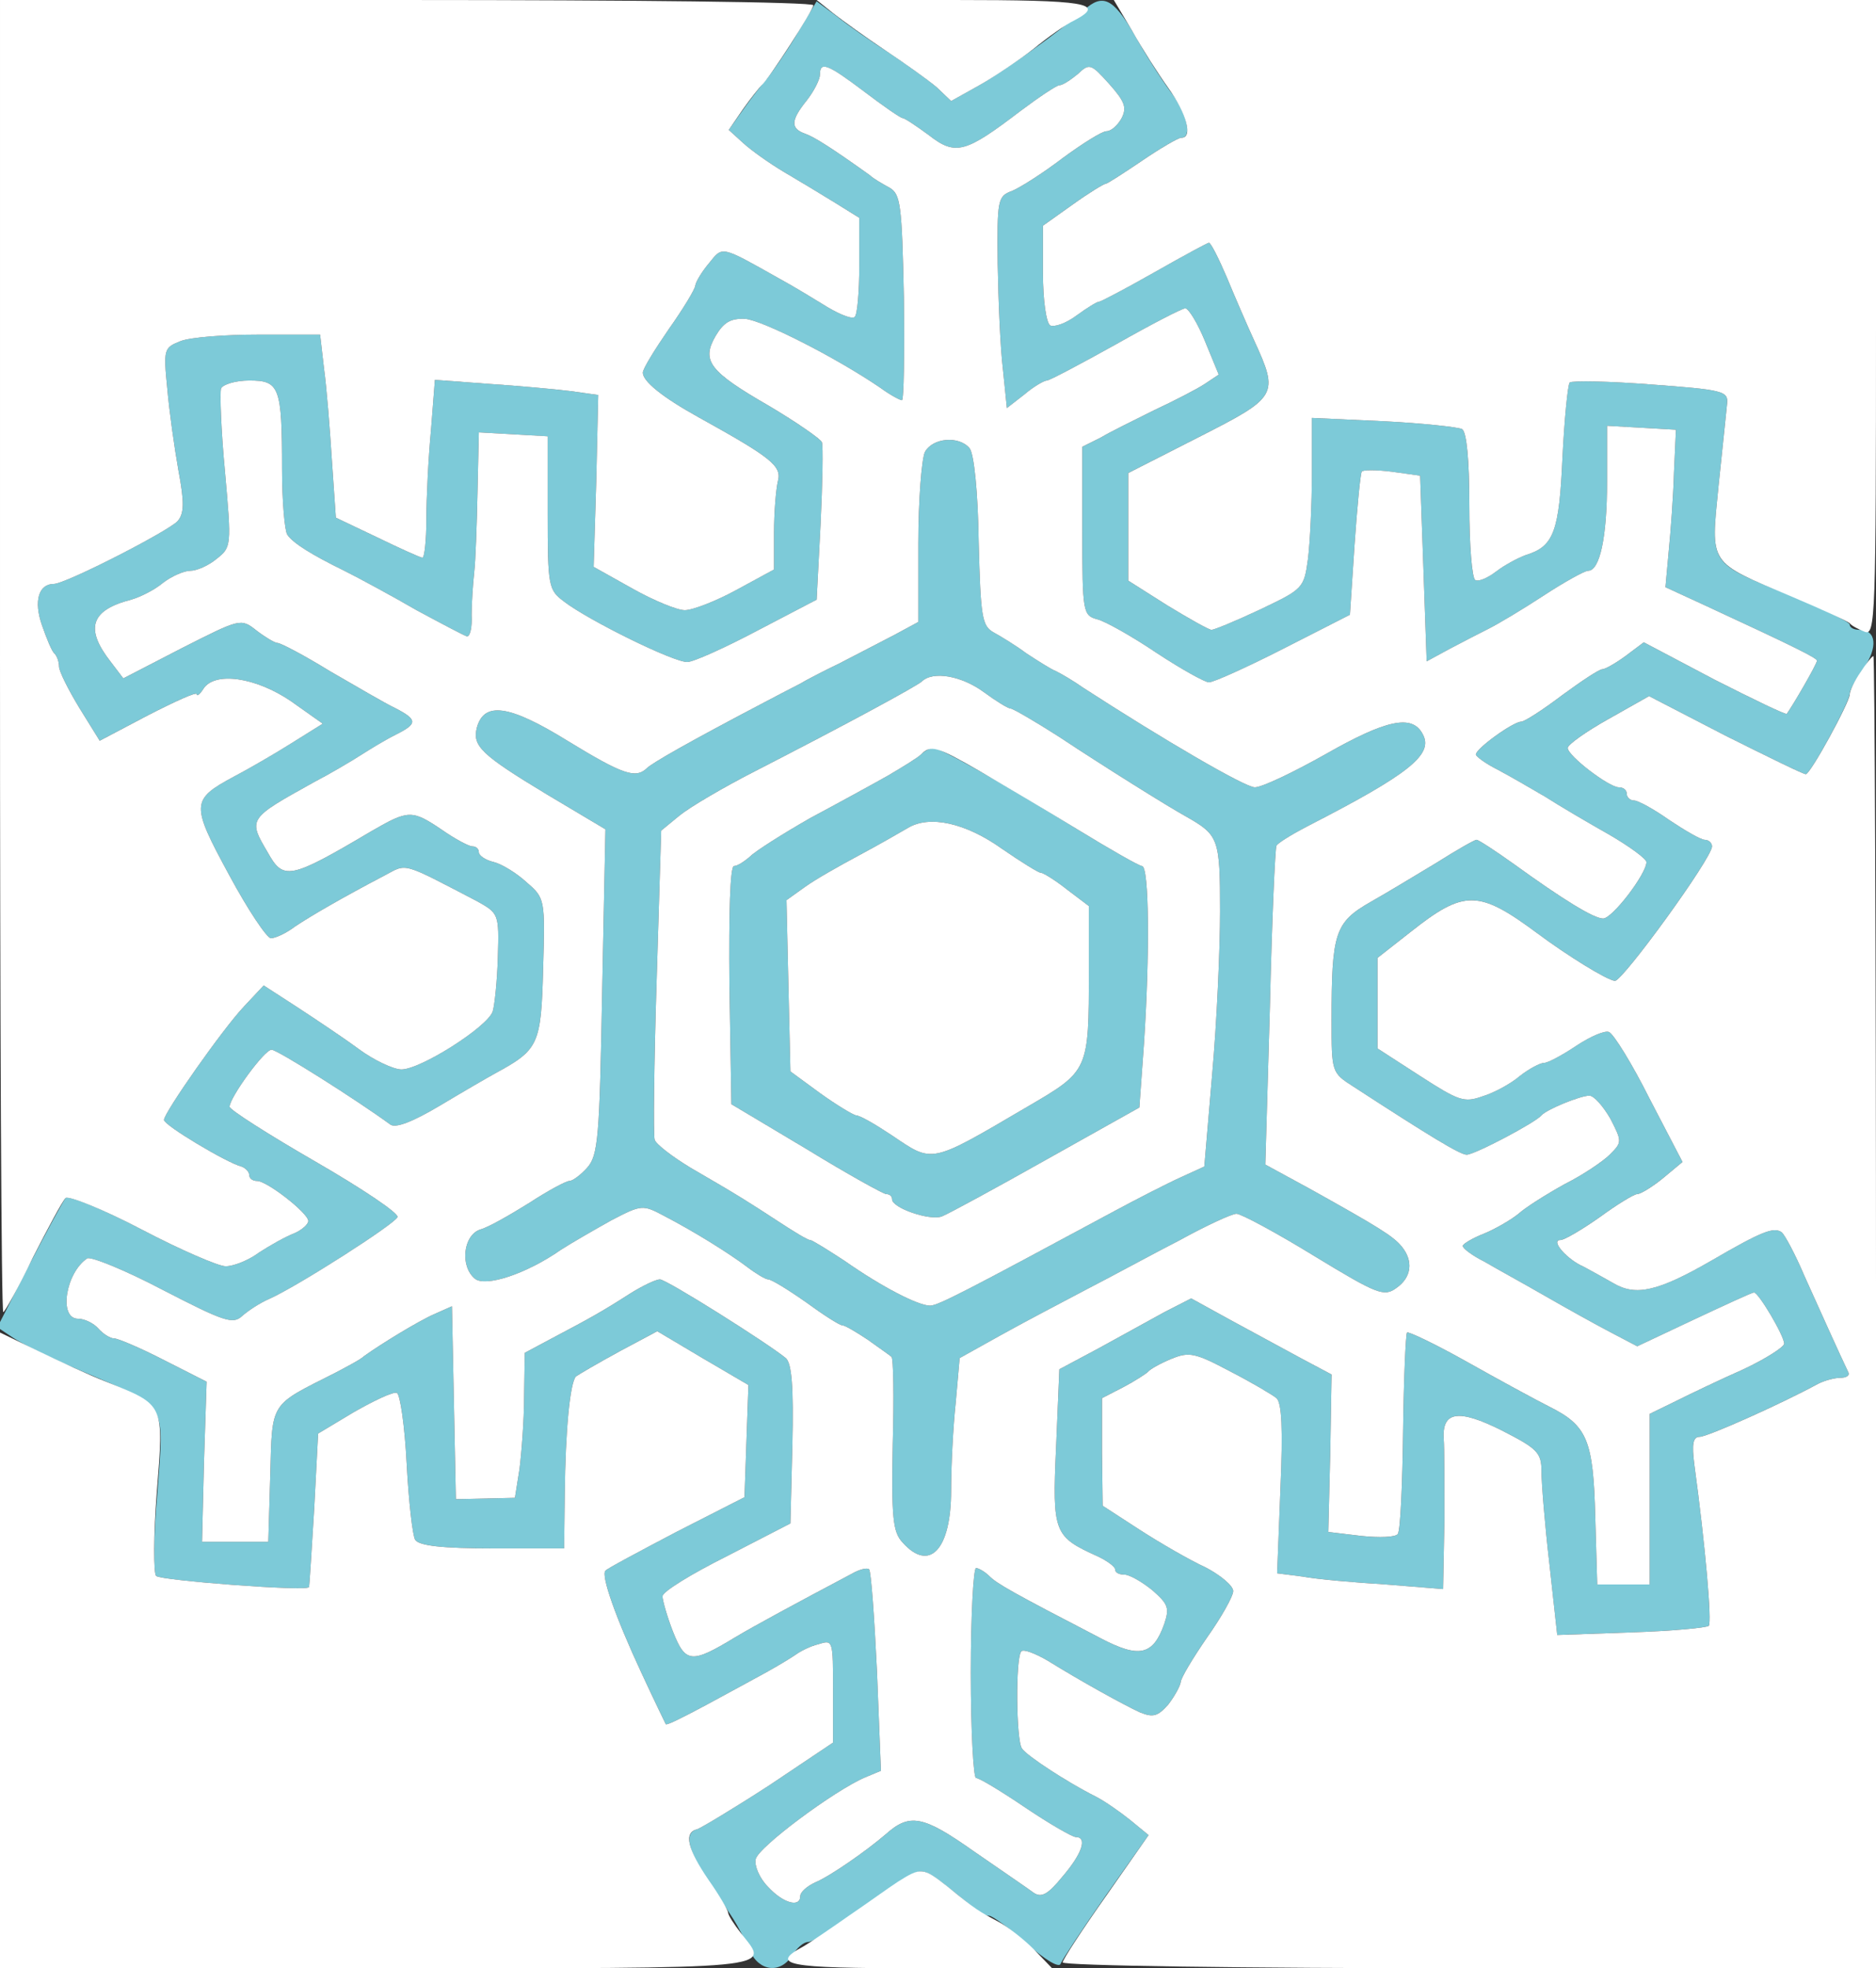 <!--?xml version="1.0" standalone="no"?--><svg version="1.0" xmlns="http://www.w3.org/2000/svg" width="286pt" height="300pt" viewBox="0 0 286 300" preserveAspectRatio="xMidYMid meet">
<rect x="0" y="0" width="286" height="300" fill="#333333" stroke="none"/>
<g transform="translate(0,300) scale(0.1,-0.1)" fill="#7DCAD8" stroke="none">
<path d="M1215 2948 c-16 -27 -37 -57 -45 -67 -8 -9 -25 -31 -37 -48 l-22 -31
22 -20 c12 -11 40 -31 62 -44 22 -13 57 -34 78 -47 l37 -23 0 -72 c0 -40 -3
-76 -7 -79 -3 -4 -21 3 -40 14 -18 11 -52 32 -76 45 -89 50 -85 49 -106 23
-11 -13 -20 -28 -21 -34 0 -5 -18 -35 -40 -66 -22 -32 -40 -61 -40 -67 0 -13
29 -37 85 -68 110 -61 127 -74 121 -97 -3 -12 -6 -48 -6 -79 l0 -56 -57 -31
c-31 -17 -67 -31 -79 -31 -12 0 -48 15 -80 33 l-59 33 4 131 3 131 -43 6 c-24
3 -80 8 -125 11 l-81 6 -6 -77 c-4 -42 -7 -103 -7 -136 0 -32 -3 -58 -6 -58
-3 0 -34 14 -69 31 l-63 30 -6 87 c-3 48 -8 111 -12 140 l-6 52 -93 0 c-52 0
-105 -4 -120 -10 -25 -10 -26 -12 -20 -72 3 -35 11 -91 17 -125 9 -48 9 -65
-1 -77 -13 -15 -171 -96 -189 -96 -23 0 -31 -26 -18 -63 7 -20 15 -40 19 -43
4 -4 7 -13 7 -20 0 -7 14 -35 31 -63 l31 -50 74 39 c41 21 74 36 74 32 0 -4 5
0 10 8 17 27 80 18 134 -19 l48 -34 -48 -30 c-27 -17 -67 -40 -88 -51 -65 -35
-65 -42 -7 -149 29 -54 58 -97 64 -97 7 0 24 8 37 18 24 16 72 44 137 78 34
18 24 21 141 -40 32 -18 33 -19 31 -84 -1 -37 -5 -75 -8 -84 -9 -24 -110 -88
-139 -88 -12 0 -42 14 -65 31 -23 17 -65 45 -94 64 l-51 33 -30 -32 c-33 -35
-122 -162 -122 -173 0 -8 95 -65 118 -71 6 -2 12 -8 12 -13 0 -5 5 -9 12 -9
15 0 78 -49 78 -61 0 -5 -10 -14 -22 -19 -13 -5 -36 -18 -53 -29 -16 -12 -39
-21 -51 -21 -11 0 -69 25 -128 56 -59 31 -111 52 -116 48 -4 -5 -29 -51 -56
-103 l-48 -94 24 -16 c13 -9 60 -32 105 -51 133 -57 125 -45 115 -185 -6 -65
-6 -123 -2 -127 7 -7 231 -24 233 -17 1 2 4 56 8 119 l6 115 55 33 c30 17 59
31 65 29 5 -2 12 -50 15 -108 3 -57 9 -110 13 -116 6 -9 41 -13 118 -13 l109
0 1 83 c1 97 8 169 17 179 4 3 33 20 66 38 l58 31 69 -41 70 -41 -3 -85 -3
-86 -104 -53 c-57 -30 -106 -56 -108 -59 -7 -7 15 -70 55 -156 19 -41 36 -76
37 -78 2 -2 29 12 61 29 33 18 74 40 92 50 18 10 38 22 45 27 7 5 22 13 35 16
22 7 22 6 22 -71 l0 -79 -97 -65 c-54 -35 -104 -65 -110 -67 -20 -5 -15 -30
14 -75 16 -23 34 -51 41 -62 7 -11 18 -32 25 -48 14 -32 47 -36 65 -7 7 11 17
20 24 20 6 0 34 17 62 38 28 21 65 47 83 57 34 20 26 23 110 -45 7 -6 16 -10
21 -10 5 0 31 -19 57 -42 29 -26 50 -38 52 -31 3 7 34 54 69 104 l65 92 -28
23 c-15 12 -39 29 -53 36 -42 21 -105 62 -112 73 -9 12 -10 139 -1 148 3 4 21
-3 40 -14 50 -31 115 -67 141 -79 20 -8 27 -6 43 12 10 13 18 28 19 34 0 6 18
36 40 68 22 31 40 63 40 71 0 8 -19 24 -42 36 -24 11 -69 37 -100 57 l-57 37
-1 82 0 82 33 17 c17 9 34 20 37 23 3 4 19 13 36 20 27 11 36 9 89 -19 33 -17
65 -36 71 -41 8 -7 10 -47 6 -138 l-5 -129 39 -5 c21 -4 78 -9 127 -12 l87 -7
2 104 c0 56 0 113 -1 124 -3 43 22 47 88 14 55 -28 61 -34 61 -63 0 -17 5 -80
12 -140 l12 -109 113 4 c62 2 115 7 118 10 5 5 -5 121 -22 246 -4 31 -2 42 8
42 12 0 124 50 181 81 10 5 25 9 34 9 8 0 14 3 12 8 -13 27 -44 96 -67 147
-14 33 -30 63 -35 67 -12 8 -29 2 -108 -44 -80 -46 -114 -54 -148 -34 -14 8
-34 19 -45 25 -26 11 -52 41 -36 41 6 0 33 16 60 35 26 19 52 35 57 35 5 0 23
11 39 24 l30 25 -50 96 c-27 54 -55 99 -62 102 -6 3 -29 -7 -50 -21 -21 -14
-43 -26 -49 -26 -6 0 -23 -9 -37 -20 -14 -12 -40 -26 -57 -31 -28 -10 -36 -7
-95 31 l-65 42 0 69 0 69 51 40 c81 64 103 64 192 -2 47 -35 107 -72 119 -73
12 0 148 187 148 205 0 5 -5 10 -11 10 -6 0 -30 14 -54 30 -24 17 -48 30 -54
30 -6 0 -11 5 -11 10 0 6 -5 10 -12 10 -15 0 -78 48 -78 60 0 5 28 25 62 44
l62 35 116 -60 c64 -32 119 -59 123 -59 7 0 67 110 67 123 0 5 9 22 21 38 22
32 20 59 -6 59 -8 0 -15 3 -15 8 0 4 -39 23 -85 42 -132 54 -127 46 -115 170
6 58 12 114 13 125 2 19 -7 21 -116 29 -64 5 -120 6 -124 3 -3 -4 -8 -55 -11
-114 -5 -113 -13 -136 -56 -149 -11 -4 -32 -15 -45 -25 -13 -10 -27 -16 -32
-13 -5 3 -9 54 -9 114 0 69 -4 111 -11 116 -6 3 -60 9 -120 12 l-109 5 0 -85
c0 -47 -3 -106 -6 -130 -6 -45 -8 -46 -73 -77 -36 -17 -70 -31 -74 -31 -4 0
-34 17 -67 37 l-60 38 0 82 0 82 108 55 c120 61 122 64 84 147 -11 24 -30 68
-42 97 -12 28 -24 52 -27 52 -2 0 -39 -20 -83 -45 -44 -25 -82 -45 -85 -45 -3
0 -19 -10 -34 -21 -16 -12 -34 -18 -40 -15 -6 4 -11 38 -11 80 l0 72 45 32
c25 18 48 32 51 32 2 0 27 16 55 35 28 19 55 35 60 35 17 0 9 37 -17 71 -14
19 -39 58 -55 87 -32 55 -48 62 -76 37 -39 -34 -120 -92 -160 -115 l-43 -24
-22 21 c-13 11 -45 34 -72 52 -28 18 -64 43 -80 56 l-31 23 -30 -50z m103 -88
c29 -22 55 -40 58 -40 3 0 21 -12 40 -26 41 -32 56 -27 140 37 28 21 55 39 59
39 5 0 17 8 28 17 18 17 20 16 48 -15 24 -27 27 -36 19 -52 -6 -11 -16 -20
-23 -20 -7 0 -37 -19 -67 -41 -30 -23 -65 -45 -77 -50 -22 -8 -23 -13 -22
-111 1 -57 4 -129 8 -161 l6 -59 27 21 c14 12 30 21 34 21 4 0 51 25 105 55
53 30 101 55 106 55 5 0 19 -23 30 -50 l21 -51 -21 -14 c-12 -8 -47 -26 -77
-40 -30 -15 -67 -33 -82 -42 l-28 -14 0 -128 c0 -125 1 -129 23 -135 12 -3 53
-26 90 -51 38 -25 74 -45 80 -45 7 0 58 23 113 51 l102 52 7 106 c4 58 9 109
11 112 1 3 22 3 46 0 l43 -6 5 -141 5 -142 35 19 c19 10 46 24 60 31 14 7 51
29 83 50 32 21 63 38 68 38 18 0 29 51 29 136 l0 85 53 -3 52 -3 -3 -65 c-1
-36 -5 -90 -8 -120 l-5 -55 63 -29 c134 -62 168 -79 168 -83 0 -5 -36 -67 -46
-81 -1 -2 -51 22 -110 52 l-108 57 -28 -21 c-15 -11 -31 -20 -35 -20 -5 0 -32
-18 -62 -40 -29 -22 -57 -40 -62 -40 -12 0 -69 -41 -69 -50 0 -3 15 -14 33
-23 17 -9 50 -28 72 -41 22 -14 66 -40 98 -58 31 -18 57 -37 57 -42 0 -18 -52
-86 -66 -86 -14 0 -60 28 -136 83 -28 20 -54 37 -57 37 -3 0 -31 -16 -61 -35
-30 -18 -76 -46 -101 -60 -54 -31 -59 -47 -59 -180 0 -79 0 -80 33 -101 117
-76 163 -104 173 -104 12 0 105 49 114 60 8 9 59 30 73 30 7 0 21 -16 32 -35
18 -35 18 -36 -1 -55 -10 -10 -41 -31 -69 -45 -27 -15 -59 -35 -70 -45 -11 -9
-35 -23 -52 -30 -18 -7 -33 -16 -33 -19 0 -4 15 -15 33 -24 17 -10 59 -33 92
-52 33 -19 78 -44 101 -56 l40 -21 87 41 c47 22 88 41 91 41 7 0 46 -66 46
-78 0 -5 -28 -23 -62 -39 -34 -15 -80 -37 -102 -48 l-41 -20 0 -130 0 -130
-40 0 -40 0 -3 103 c-3 117 -12 139 -70 168 -20 10 -77 41 -125 68 -48 27 -90
47 -92 45 -2 -3 -5 -70 -6 -151 -1 -80 -4 -150 -8 -156 -3 -5 -28 -6 -56 -3
l-50 6 3 120 2 120 -47 25 c-26 14 -74 40 -107 58 l-60 33 -41 -21 c-22 -12
-67 -37 -100 -55 l-60 -32 -5 -119 c-6 -131 -3 -136 63 -166 15 -7 27 -16 27
-20 0 -5 6 -8 14 -8 8 0 27 -11 43 -24 24 -21 26 -27 18 -51 -17 -48 -38 -53
-97 -22 -135 70 -158 83 -170 95 -6 6 -16 12 -20 12 -4 0 -8 -72 -8 -160 0
-88 4 -160 8 -160 5 0 38 -20 75 -45 37 -25 72 -45 77 -45 18 0 10 -25 -20
-60 -22 -27 -32 -33 -44 -25 -8 6 -49 34 -91 63 -78 55 -98 59 -135 26 -29
-25 -85 -64 -107 -73 -13 -6 -23 -15 -23 -21 0 -18 -26 -11 -49 14 -13 13 -21
32 -19 42 3 18 120 105 167 125 l24 10 -6 151 c-4 83 -9 153 -12 156 -3 3 -15
0 -27 -7 -83 -44 -148 -79 -178 -97 -66 -40 -75 -39 -94 9 -9 23 -16 48 -16
54 0 7 44 34 98 61 l97 50 3 120 c2 89 -1 124 -10 132 -28 23 -182 120 -192
120 -6 0 -27 -10 -46 -22 -42 -27 -62 -38 -117 -67 l-43 -23 -1 -67 c0 -36 -4
-86 -7 -110 l-7 -44 -45 -1 -45 -1 -3 147 -3 147 -27 -12 c-25 -11 -82 -46
-107 -64 -5 -5 -26 -16 -45 -26 -99 -50 -95 -42 -98 -155 l-3 -102 -51 0 -50
0 3 122 4 122 -65 33 c-35 18 -70 33 -76 33 -6 0 -17 7 -24 15 -7 8 -21 15
-31 15 -30 0 -19 70 14 92 6 3 58 -18 115 -48 93 -48 107 -53 121 -40 9 8 27
20 41 26 43 19 193 115 196 125 2 6 -55 44 -126 85 -71 41 -129 78 -130 83 0
14 53 87 64 87 9 0 132 -78 181 -114 8 -6 34 4 76 29 35 21 73 43 84 49 66 36
70 43 73 159 3 106 3 108 -25 132 -15 14 -38 28 -50 31 -13 3 -23 10 -23 15 0
5 -4 9 -10 9 -5 0 -26 11 -46 25 -46 31 -51 31 -108 -2 -125 -74 -134 -75
-158 -32 -30 51 -30 51 71 107 25 13 57 32 71 41 14 9 37 23 53 31 34 17 34
23 -1 41 -15 7 -59 33 -99 56 -39 24 -75 43 -80 43 -4 0 -19 9 -32 19 -24 19
-25 18 -114 -27 l-89 -46 -19 25 c-40 51 -31 79 31 95 14 4 36 15 49 26 13 10
32 18 41 18 10 0 28 8 40 18 23 18 23 20 13 133 -6 63 -8 120 -6 127 3 6 22
12 43 12 46 0 50 -9 50 -135 0 -49 4 -94 8 -100 9 -13 36 -30 87 -55 22 -11
72 -38 110 -60 39 -21 73 -39 77 -40 5 0 8 15 7 33 0 17 2 47 4 65 2 17 4 73
5 123 l2 90 53 -3 52 -3 0 -117 c0 -112 1 -117 25 -135 38 -29 168 -93 188
-92 9 0 58 22 107 48 l90 47 6 115 c3 63 4 119 2 125 -2 5 -38 30 -80 55 -92
53 -104 69 -82 107 12 20 22 27 45 26 26 -2 137 -58 206 -105 15 -11 30 -19
33 -19 3 0 4 70 3 156 -3 143 -5 158 -22 168 -11 6 -25 14 -30 19 -56 40 -84
58 -98 63 -23 8 -23 20 2 51 11 14 20 32 20 39 0 21 11 17 68 -26z" id="node1" class="node"></path>
<path d="M1410 2311 c-5 -11 -10 -74 -10 -139 l0 -120 -37 -20 c-21 -11 -58
-30 -83 -43 -25 -12 -52 -26 -60 -31 -8 -4 -31 -16 -50 -26 -122 -64 -176 -95
-184 -103 -17 -16 -36 -10 -121 42 -89 55 -127 60 -138 20 -7 -28 6 -41 107
-102 l89 -53 -5 -248 c-4 -222 -6 -249 -23 -268 -10 -11 -22 -20 -27 -20 -5 0
-33 -15 -62 -34 -29 -18 -62 -37 -74 -40 -26 -9 -31 -56 -8 -75 16 -13 78 7
131 44 17 11 52 31 77 45 46 24 48 24 80 7 48 -25 99 -57 127 -78 13 -10 28
-19 32 -19 5 0 31 -16 58 -35 26 -19 51 -35 55 -35 4 0 21 -10 39 -22 18 -13
34 -24 36 -26 3 -1 4 -61 2 -133 -2 -112 0 -134 15 -150 41 -46 74 -11 74 79
0 37 3 97 7 134 l6 68 61 34 c34 19 93 50 131 70 39 20 103 55 144 76 40 22
79 40 86 40 7 0 61 -29 118 -64 97 -59 107 -63 126 -49 23 16 26 41 8 63 -13
16 -36 30 -140 88 l-68 37 7 240 c3 132 8 243 10 246 2 4 23 17 46 29 156 80
194 110 177 141 -16 31 -56 22 -149 -31 -48 -27 -96 -50 -107 -50 -15 0 -140
73 -262 152 -14 10 -33 21 -41 25 -8 3 -28 16 -45 27 -16 12 -39 26 -50 32
-18 10 -20 23 -23 139 -1 74 -7 134 -14 142 -16 19 -56 16 -68 -6z m90 -366
c19 -14 37 -25 41 -25 3 0 36 -19 72 -42 71 -47 167 -107 196 -123 49 -28 51
-33 51 -144 0 -58 -5 -170 -12 -248 l-12 -141 -35 -16 c-20 -9 -67 -33 -106
-54 -221 -119 -265 -142 -277 -142 -18 0 -73 28 -130 68 -26 17 -50 32 -53 32
-4 0 -25 13 -48 28 -46 30 -58 38 -134 82 -28 17 -53 36 -55 43 -2 7 -1 115 3
241 l7 230 28 23 c16 13 67 43 114 67 150 77 245 129 255 137 17 17 61 9 95
-16z" id="node2" class="node"></path>
<path d="M1404 1850 c-5 -5 -28 -19 -50 -32 -23 -13 -76 -42 -119 -65 -42 -24
-83 -50 -91 -58 -9 -8 -20 -15 -25 -15 -6 0 -8 -71 -7 -181 l3 -182 114 -68
c62 -38 118 -69 122 -69 5 0 9 -3 9 -8 0 -13 57 -33 76 -26 10 4 82 43 160 87
l141 79 7 97 c9 136 8 271 -3 271 -4 0 -48 25 -97 55 -125 77 -211 125 -221
125 -5 0 -13 -4 -19 -10z m124 -144 c29 -20 55 -36 58 -36 4 0 22 -11 41 -26
l33 -25 0 -98 c0 -154 0 -153 -94 -208 -150 -88 -143 -86 -207 -43 -24 16 -48
30 -54 30 -5 1 -30 16 -55 34 l-45 33 -3 130 -3 131 28 20 c15 11 52 32 82 48
30 16 63 35 75 42 33 20 88 8 144 -32z" id="node3" class="node"></path>
</g>
<g transform="translate(0,300) scale(0.1,-0.1)" fill="#FFFFFF" stroke="none">
<path d="M0 2000 c0 -550 2 -1000 5 -1000 2 0 23 37 45 83 23 45 45 86 50 91
4 4 57 -17 116 -48 59 -31 117 -56 128 -56 12 0 35 9 51 21 17 11 40 24 53 29
12 5 22 14 22 19 0 12 -63 61 -78 61 -7 0 -12 4 -12 9 0 5 -6 11 -12 13 -23 6
-118 63 -118 71 0 11 89 138 122 173 l30 32 51 -33 c29 -19 71 -47 94 -64 23
-17 53 -31 65 -31 29 0 130 64 139 88 3 9 7 47 8 84 2 65 1 66 -31 84 -117 61
-107 58 -141 40 -65 -34 -113 -62 -137 -78 -13 -10 -30 -18 -37 -18 -6 0 -35
43 -64 97 -58 107 -58 114 7 149 21 11 61 34 88 51 l48 30 -48 34 c-54 37
-117 46 -134 19 -5 -8 -10 -12 -10 -8 0 4 -33 -11 -74 -32 l-74 -39 -31 50
c-17 28 -31 56 -31 63 0 7 -3 16 -7 20 -4 3 -12 23 -19 43 -13 37 -5 63 18 63
18 0 176 81 189 96 10 12 10 29 1 77 -6 34 -14 90 -17 125 -6 60 -5 62 20 72
15 6 68 10 120 10 l93 0 6 -52 c4 -29 9 -92 12 -140 l6 -87 63 -30 c35 -17 66
-31 69 -31 3 0 6 26 6 58 0 33 3 94 7 136 l6 77 81 -6 c45 -3 101 -8 125 -11
l43 -6 -3 -131 -4 -131 59 -33 c32 -18 68 -33 80 -33 12 0 48 14 79 31 l57 31
0 56 c0 31 3 67 6 79 6 23 -11 36 -121 97 -56 31 -85 55 -85 68 0 6 18 35 40
67 22 31 40 61 40 66 1 6 10 21 21 34 21 26 17 27 106 -23 24 -13 58 -34 76
-45 19 -11 37 -18 40 -14 4 3 7 39 7 79 l0 72 -37 23 c-21 13 -56 34 -78 47
-22 13 -50 33 -62 44 l-22 20 22 32 c12 17 25 33 28 36 11 9 79 115 79 122 0
5 -279 8 -620 8 l-620 0 0 -1000z" id="node4" class="node"></path>
<path d="M1270 2980 c14 -11 50 -37 80 -57 30 -20 65 -45 78 -56 l22 -21 43
24 c23 13 60 38 82 55 22 18 50 38 63 44 49 26 19 31 -185 31 l-208 0 25 -20z" id="node5" class="node"></path>
<path d="M1726 2953 c15 -27 40 -66 55 -87 28 -39 38 -76 20 -76 -5 0 -32 -16
-60 -35 -28 -19 -53 -35 -55 -35 -3 0 -26 -14 -51 -32 l-45 -32 0 -72 c0 -42
5 -76 11 -80 6 -3 24 3 40 15 15 11 31 21 34 21 3 0 41 20 85 45 44 25 81 45
83 45 3 0 15 -24 27 -52 12 -29 31 -73 42 -97 38 -83 36 -86 -84 -147 l-108
-55 0 -82 0 -82 60 -38 c33 -20 63 -37 67 -37 4 0 38 14 74 31 65 31 67 32 73
77 3 24 6 83 6 130 l0 85 109 -5 c60 -3 114 -9 120 -12 7 -5 11 -47 11 -116 0
-60 4 -111 9 -114 5 -3 19 3 32 13 13 10 34 21 45 25 43 13 51 36 56 149 3 59
8 110 11 114 4 3 60 2 124 -3 109 -8 118 -10 116 -29 -1 -11 -7 -67 -13 -125
-12 -123 -17 -115 113 -170 45 -19 84 -37 87 -40 3 -4 13 -9 23 -13 16 -6 17
21 17 478 l0 485 -581 0 -581 0 28 -47z" id="node6" class="node"></path>
<path d="M1250 2886 c0 -7 -9 -25 -20 -39 -25 -31 -25 -43 -2 -51 14 -5 42
-23 98 -63 5 -5 19 -13 30 -19 17 -10 19 -25 22 -168 1 -86 0 -156 -3 -156 -3
0 -18 8 -33 19 -69 47 -180 103 -206 105 -23 1 -33 -6 -45 -26 -22 -38 -10
-54 82 -107 42 -25 78 -50 80 -55 2 -6 1 -62 -2 -125 l-6 -115 -90 -47 c-49
-26 -98 -48 -107 -48 -20 -1 -150 63 -188 92 -24 18 -25 23 -25 135 l0 117
-52 3 -53 3 -2 -90 c-1 -50 -3 -106 -5 -123 -2 -18 -4 -48 -4 -65 1 -18 -2
-33 -7 -33 -4 1 -38 19 -77 40 -38 22 -88 49 -110 60 -51 25 -78 42 -87 55 -4
6 -8 51 -8 100 0 126 -4 135 -50 135 -21 0 -40 -6 -43 -12 -2 -7 0 -64 6 -127
10 -113 10 -115 -13 -133 -12 -10 -30 -18 -40 -18 -9 0 -28 -8 -41 -18 -13
-11 -35 -22 -49 -26 -62 -16 -71 -44 -31 -95 l19 -25 89 46 c89 45 90 46 114
27 13 -10 28 -19 32 -19 5 0 41 -19 80 -43 40 -23 84 -49 99 -56 35 -18 35
-24 1 -41 -16 -8 -39 -22 -53 -31 -14 -9 -46 -28 -71 -41 -101 -56 -101 -56
-71 -107 24 -43 33 -42 158 32 57 33 62 33 108 2 20 -14 41 -25 46 -25 6 0 10
-4 10 -9 0 -5 10 -12 23 -15 12 -3 35 -17 50 -31 28 -24 28 -26 25 -132 -3
-116 -7 -123 -73 -159 -11 -6 -49 -28 -84 -49 -42 -25 -68 -35 -76 -29 -49 36
-172 114 -181 114 -11 0 -64 -73 -64 -87 1 -5 59 -42 130 -83 71 -41 128 -79
126 -85 -3 -10 -153 -106 -196 -125 -14 -6 -32 -18 -41 -26 -14 -13 -28 -8
-121 40 -57 30 -109 51 -115 48 -33 -22 -44 -92 -14 -92 10 0 24 -7 31 -15 7
-8 18 -15 24 -15 6 0 41 -15 76 -33 l65 -33 -4 -122 -3 -122 50 0 51 0 3 102
c3 113 -1 105 98 155 19 10 40 21 45 26 25 18 82 53 107 64 l27 12 3 -147 3
-147 45 1 45 1 7 44 c3 24 7 74 7 110 l1 67 43 23 c55 29 75 40 117 67 19 12
40 22 46 22 10 0 164 -97 192 -120 9 -8 12 -43 10 -132 l-3 -120 -97 -50 c-54
-27 -98 -54 -98 -61 0 -6 7 -31 16 -54 19 -48 28 -49 94 -9 30 18 95 53 178
97 12 7 24 10 27 7 3 -3 8 -73 12 -156 l6 -151 -24 -10 c-47 -20 -164 -107
-167 -125 -2 -10 6 -29 19 -42 23 -25 49 -32 49 -14 0 6 10 15 23 21 22 9 78
48 107 73 37 33 57 29 135 -26 42 -29 83 -57 91 -63 12 -8 22 -2 44 25 30 35
38 60 20 60 -5 0 -40 20 -77 45 -37 25 -70 45 -75 45 -4 0 -8 72 -8 160 0 88
4 160 8 160 4 0 14 -6 20 -12 12 -12 35 -25 170 -95 59 -31 80 -26 97 22 8 24
6 30 -18 51 -16 13 -35 24 -43 24 -8 0 -14 3 -14 8 0 4 -12 13 -27 20 -66 30
-69 35 -63 166 l5 119 60 32 c33 18 78 43 100 55 l41 21 60 -33 c33 -18 81
-44 107 -58 l47 -25 -2 -120 -3 -120 50 -6 c28 -3 53 -2 56 3 4 6 7 76 8 156
1 81 4 148 6 151 2 2 44 -18 92 -45 48 -27 105 -58 125 -68 58 -29 67 -51 70
-168 l3 -103 40 0 40 0 0 130 0 130 41 20 c22 11 68 33 102 48 34 16 62 34 62
39 0 12 -39 78 -46 78 -3 0 -44 -19 -91 -41 l-87 -41 -40 21 c-23 12 -68 37
-101 56 -33 19 -75 42 -92 52 -18 9 -33 20 -33 24 0 3 15 12 33 19 17 7 41 21
52 30 11 10 43 30 70 45 28 14 59 35 69 45 19 19 19 20 1 55 -11 19 -25 35
-32 35 -14 0 -65 -21 -73 -30 -9 -11 -102 -60 -114 -60 -10 0 -56 28 -173 104
-33 21 -33 22 -33 101 0 133 5 149 59 180 25 14 71 42 101 60 30 19 58 35 61
35 3 0 29 -17 57 -37 76 -55 122 -83 136 -83 14 0 66 68 66 86 0 5 -26 24 -57
42 -32 18 -76 44 -98 58 -22 13 -55 32 -72 41 -18 9 -33 20 -33 23 0 9 57 50
69 50 5 0 33 18 62 40 30 22 57 40 62 40 4 0 20 9 35 20 l28 21 108 -57 c59
-30 109 -54 110 -52 10 14 46 76 46 81 0 4 -34 21 -168 83 l-63 29 5 55 c3 30
7 84 8 120 l3 65 -52 3 -53 3 0 -85 c0 -85 -11 -136 -29 -136 -5 0 -36 -17
-68 -38 -32 -21 -69 -43 -83 -50 -14 -7 -41 -21 -60 -31 l-35 -19 -5 142 -5
141 -43 6 c-24 3 -45 3 -46 0 -2 -3 -7 -54 -11 -112 l-7 -106 -102 -52 c-55
-28 -106 -51 -113 -51 -6 0 -42 20 -80 45 -37 25 -78 48 -90 51 -22 6 -23 10
-23 135 l0 128 28 14 c15 9 52 27 82 42 30 14 65 32 77 40 l21 14 -21 51 c-11
27 -25 50 -30 50 -5 0 -53 -25 -106 -55 -54 -30 -101 -55 -105 -55 -4 0 -20
-9 -34 -21 l-27 -21 -6 59 c-4 32 -7 104 -8 161 -1 98 0 103 22 111 12 5 47
27 77 50 30 22 60 41 67 41 7 0 17 9 23 20 8 16 5 25 -19 52 -28 31 -30 32
-48 15 -11 -9 -23 -17 -28 -17 -4 0 -31 -18 -59 -39 -84 -64 -99 -69 -140 -37
-19 14 -37 26 -40 26 -3 0 -29 18 -58 40 -57 43 -68 47 -68 26z m228 -569 c7
-8 13 -68 14 -142 3 -116 5 -129 23 -139 11 -6 34 -20 50 -32 17 -11 37 -24
45 -27 8 -4 27 -15 41 -25 122 -79 247 -152 262 -152 11 0 59 23 107 50 93 53
133 62 149 31 17 -31 -21 -61 -177 -141 -23 -12 -44 -25 -46 -29 -2 -3 -7
-114 -10 -246 l-7 -240 68 -37 c104 -58 127 -72 140 -88 18 -22 15 -47 -8 -63
-19 -14 -29 -10 -126 49 -57 35 -111 64 -118 64 -7 0 -46 -18 -86 -40 -41 -21
-105 -56 -144 -76 -38 -20 -97 -51 -131 -70 l-61 -34 -6 -68 c-4 -37 -7 -97
-7 -134 0 -90 -33 -125 -74 -79 -15 16 -17 38 -15 150 2 72 1 132 -2 133 -2 2
-18 13 -36 26 -18 12 -35 22 -39 22 -4 0 -29 16 -55 35 -27 19 -53 35 -58 35
-4 0 -19 9 -32 19 -28 21 -79 53 -127 78 -32 17 -34 17 -80 -7 -25 -14 -60
-34 -77 -45 -53 -37 -115 -57 -131 -44 -23 19 -18 66 8 75 12 3 45 22 74 40
29 19 57 34 62 34 5 0 17 9 27 20 17 19 19 46 23 268 l5 248 -89 53 c-101 61
-114 74 -107 102 11 40 49 35 138 -20 85 -52 104 -58 121 -42 8 8 62 39 184
103 19 10 42 22 50 26 8 5 35 19 60 31 25 13 62 32 83 43 l37 20 0 120 c0 65
5 128 10 139 12 22 52 25 68 6z" id="node7" class="node"></path>
<path d="M1405 1961 c-10 -8 -105 -60 -255 -137 -47 -24 -98 -54 -114 -67
l-28 -23 -7 -230 c-4 -126 -5 -234 -3 -241 2 -7 27 -26 55 -43 76 -44 88 -52
134 -82 23 -15 44 -28 48 -28 3 0 27 -15 53 -32 57 -40 112 -68 130 -68 12 0
56 23 277 142 39 21 86 45 106 54 l35 16 12 141 c7 78 12 190 12 248 0 111 -2
116 -51 144 -29 16 -125 76 -196 123 -36 23 -69 42 -72 42 -4 0 -22 11 -41 25
-34 25 -78 33 -95 16z m88 -136 c34 -20 102 -60 151 -90 49 -30 93 -55 97 -55
11 0 12 -135 3 -271 l-7 -97 -141 -79 c-78 -44 -150 -83 -160 -87 -19 -7 -76
13 -76 26 0 5 -4 8 -9 8 -4 0 -60 31 -122 69 l-114 68 -3 182 c-1 110 1 181 7
181 5 0 16 7 25 15 8 8 49 34 91 58 43 23 96 52 119 65 22 13 45 27 50 32 15
15 23 13 89 -25z" id="node8" class="node"></path>
<path d="M1384 1738 c-12 -7 -45 -26 -75 -42 -30 -16 -67 -37 -82 -48 l-28
-20 3 -131 3 -130 45 -33 c25 -18 50 -33 55 -34 6 0 30 -14 54 -30 64 -43 57
-45 207 43 94 55 94 54 94 208 l0 98 -33 25 c-19 15 -37 26 -41 26 -3 0 -29
16 -58 36 -56 40 -111 52 -144 32z" id="node9" class="node"></path>
<path d="M2836 1975 c-9 -13 -16 -28 -16 -33 0 -12 -60 -122 -67 -122 -4 0
-59 27 -123 59 l-116 60 -62 -35 c-34 -19 -62 -39 -62 -44 0 -12 63 -60 78
-60 7 0 12 -4 12 -10 0 -5 5 -10 11 -10 6 0 30 -13 54 -30 24 -16 48 -30 54
-30 6 0 11 -5 11 -10 0 -18 -136 -205 -148 -205 -12 1 -72 38 -119 73 -89 66
-111 66 -192 2 l-51 -40 0 -69 0 -69 65 -42 c59 -38 67 -41 95 -31 17 5 43 19
57 31 14 11 31 20 37 20 6 0 28 12 49 26 21 14 44 24 50 21 7 -3 35 -48 62
-102 l50 -96 -30 -25 c-16 -13 -34 -24 -39 -24 -5 0 -31 -16 -57 -35 -27 -19
-54 -35 -60 -35 -16 0 10 -30 36 -41 11 -6 31 -17 45 -25 34 -20 68 -12 148
34 79 46 96 52 108 44 5 -4 21 -34 35 -67 23 -51 54 -120 67 -147 2 -5 -4 -8
-12 -8 -9 0 -24 -4 -34 -9 -57 -31 -169 -81 -181 -81 -10 0 -12 -11 -8 -42 17
-125 27 -241 22 -246 -3 -3 -56 -8 -118 -10 l-113 -4 -12 109 c-7 60 -12 123
-12 140 0 29 -6 35 -61 63 -66 33 -91 29 -88 -14 1 -11 1 -68 1 -124 l-2 -104
-87 7 c-49 3 -106 8 -127 12 l-39 5 5 129 c4 91 2 131 -6 138 -6 5 -38 24 -71
41 -53 28 -62 30 -89 19 -17 -7 -33 -16 -36 -20 -3 -3 -20 -14 -37 -23 l-33
-17 0 -82 1 -82 57 -37 c31 -20 76 -46 100 -57 23 -12 42 -28 42 -36 0 -8 -18
-40 -40 -71 -22 -32 -40 -62 -40 -68 -1 -6 -9 -21 -19 -34 -16 -18 -23 -20
-43 -12 -26 12 -91 48 -141 79 -19 11 -37 18 -40 14 -9 -9 -8 -136 1 -148 7
-11 70 -52 112 -73 14 -7 38 -24 53 -36 l28 -23 -65 -93 c-36 -51 -66 -97 -66
-101 0 -5 275 -9 620 -9 l620 0 0 1000 c0 550 -2 1000 -4 1000 -2 0 -11 -11
-20 -25z" id="node10" class="node"></path>
<path d="M0 484 l0 -484 575 0 c623 0 598 -2 555 53 -11 14 -20 28 -20 32 0 3
-13 26 -30 50 -32 47 -38 72 -17 77 6 2 56 32 110 67 l97 65 0 79 c0 77 0 78
-22 71 -13 -3 -28 -11 -35 -16 -7 -5 -27 -17 -45 -27 -18 -10 -59 -32 -92 -50
-32 -17 -59 -31 -61 -29 -1 2 -18 37 -37 78 -40 86 -62 149 -55 156 2 3 51 29
108 59 l104 53 3 86 3 85 -70 41 -69 41 -58 -31 c-33 -18 -62 -35 -66 -38 -9
-10 -16 -82 -17 -179 l-1 -83 -109 0 c-77 0 -112 4 -118 13 -4 6 -10 59 -13
116 -3 58 -10 106 -15 108 -6 2 -35 -12 -65 -29 l-55 -33 -6 -115 c-4 -63 -7
-117 -8 -119 -2 -7 -226 10 -233 17 -4 4 -4 62 1 127 11 137 12 133 -77 169
-26 10 -73 32 -104 47 l-58 28 0 -485z" id="node11" class="node"></path>
<path d="M1369 132 c-14 -9 -47 -33 -75 -52 -27 -19 -58 -40 -68 -46 -54 -29
-29 -34 175 -34 l203 0 -28 29 c-15 15 -39 34 -54 42 -30 16 -34 18 -78 54
-37 29 -40 29 -75 7z" id="node12" class="node"></path>
</g>
</svg>